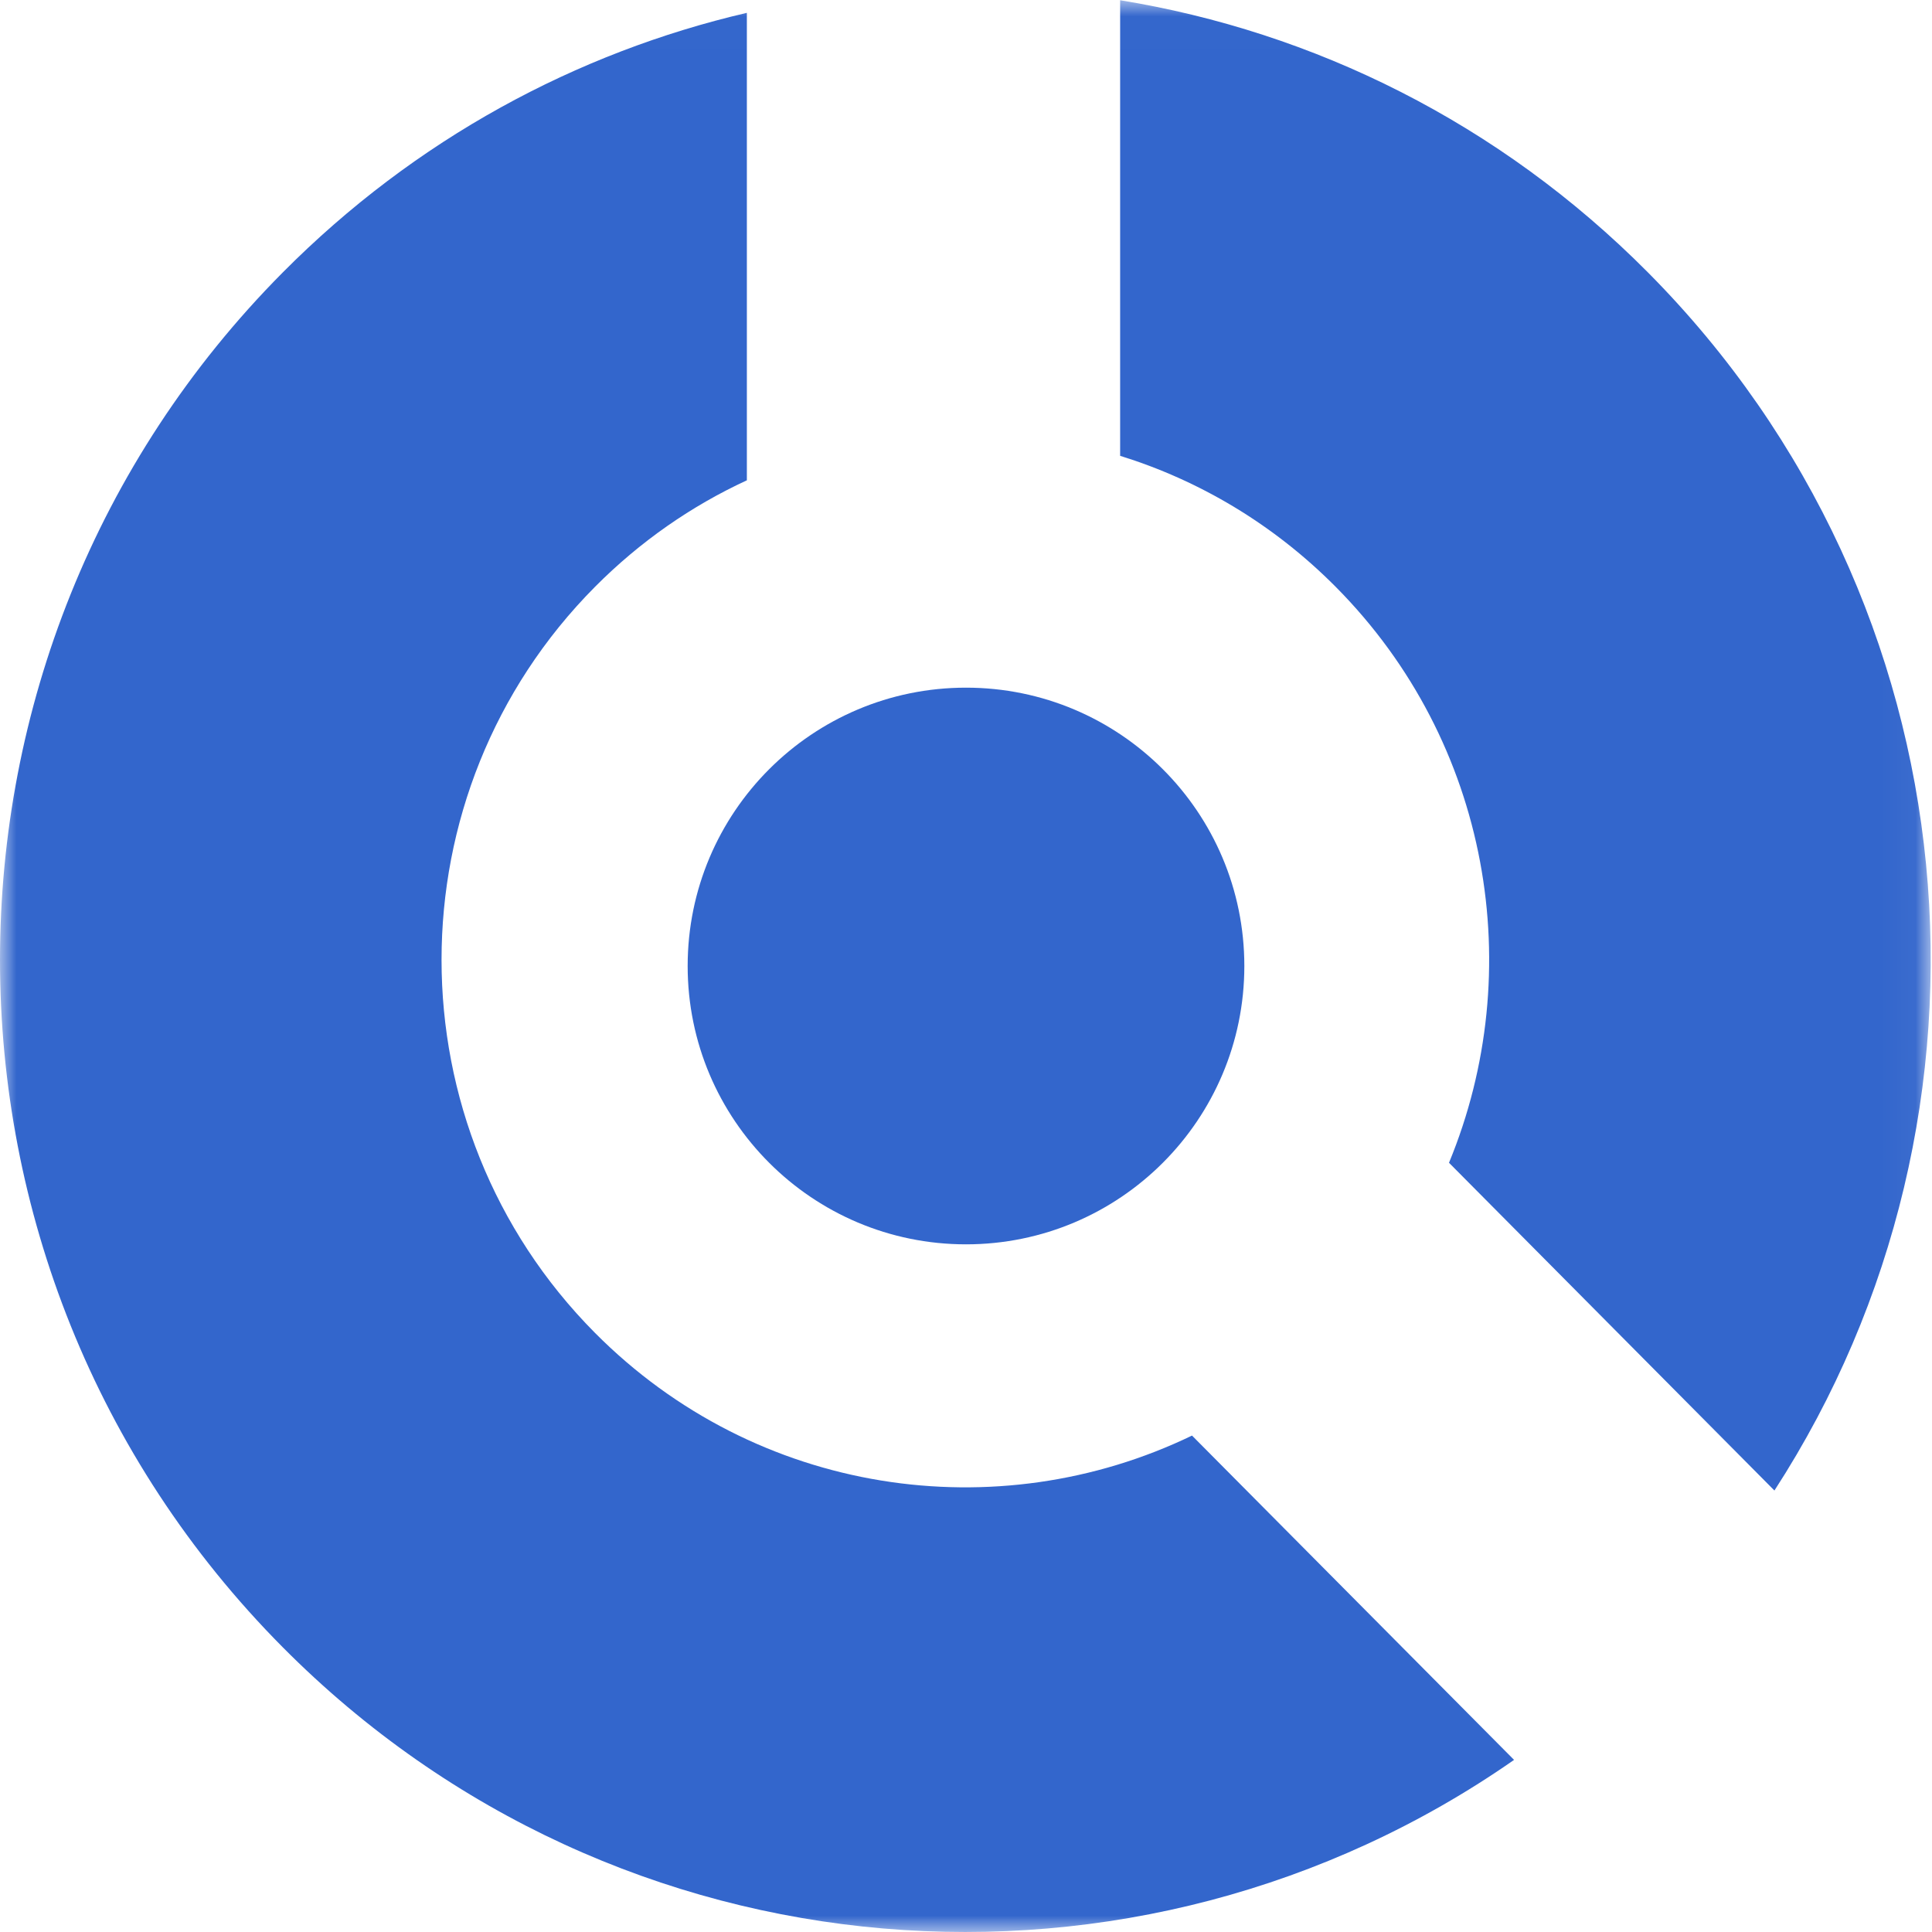 <?xml version="1.0" encoding="UTF-8"?>
<svg width="59px" height="59px" viewBox="0 0 59 59" version="1.1" xmlns="http://www.w3.org/2000/svg" xmlns:xlink="http://www.w3.org/1999/xlink">
    <!-- Generator: Sketch 51.3 (57544) - http://www.bohemiancoding.com/sketch -->
    <title>Group 6</title>
    <desc>Created with Sketch.</desc>
    <defs>
        <polygon id="path-1" points="0 0.007 58.961 0.007 58.961 59 0 59"></polygon>
    </defs>
    <g id="Web-App" stroke="none" stroke-width="1" fill="none" fill-rule="evenodd">
        <g id="Patient-medication-" transform="translate(-496, -224)">
            <g id="Group-6" transform="translate(496, 224)">
                <g>
                    <g id="Group-3">
                        <mask id="mask-2" fill="white">
                            <use xlink:href="#path-1"></use>
                        </mask>
                        <g id="Clip-2"></g>
                        <path d="M40.791,17.922 C45.513,22.677 46.666,29.664 44.25,35.509 L54.188,45.518 C61.649,34.007 60.362,18.427 50.326,8.32 C45.776,3.738 40.109,0.967 34.207,0.007 L34.207,13.92 C36.616,14.668 38.885,16.002 40.791,17.922 M8.635,50.305 C18.866,60.608 34.747,61.755 46.237,53.744 L36.402,43.84 C30.452,46.715 23.101,45.669 18.169,40.703 C11.923,34.412 11.922,24.213 18.169,17.922 C19.553,16.529 21.127,15.444 22.808,14.668 L22.808,0.392 C17.614,1.601 12.682,4.245 8.635,8.32 C-2.878,19.914 -2.878,38.711 8.635,50.305" id="Fill-1" fill="#3366CC" mask="url(#mask-2)"></path>
                    </g>
                    <path d="M38,29.5 C38,34.194 34.194,38 29.5,38 C24.806,38 21,34.194 21,29.5 C21,24.806 24.806,21 29.5,21 C34.194,21 38,24.806 38,29.5" id="Fill-4" fill="#3366CC"></path>
                </g>
            </g>
        </g>
    </g>
</svg>